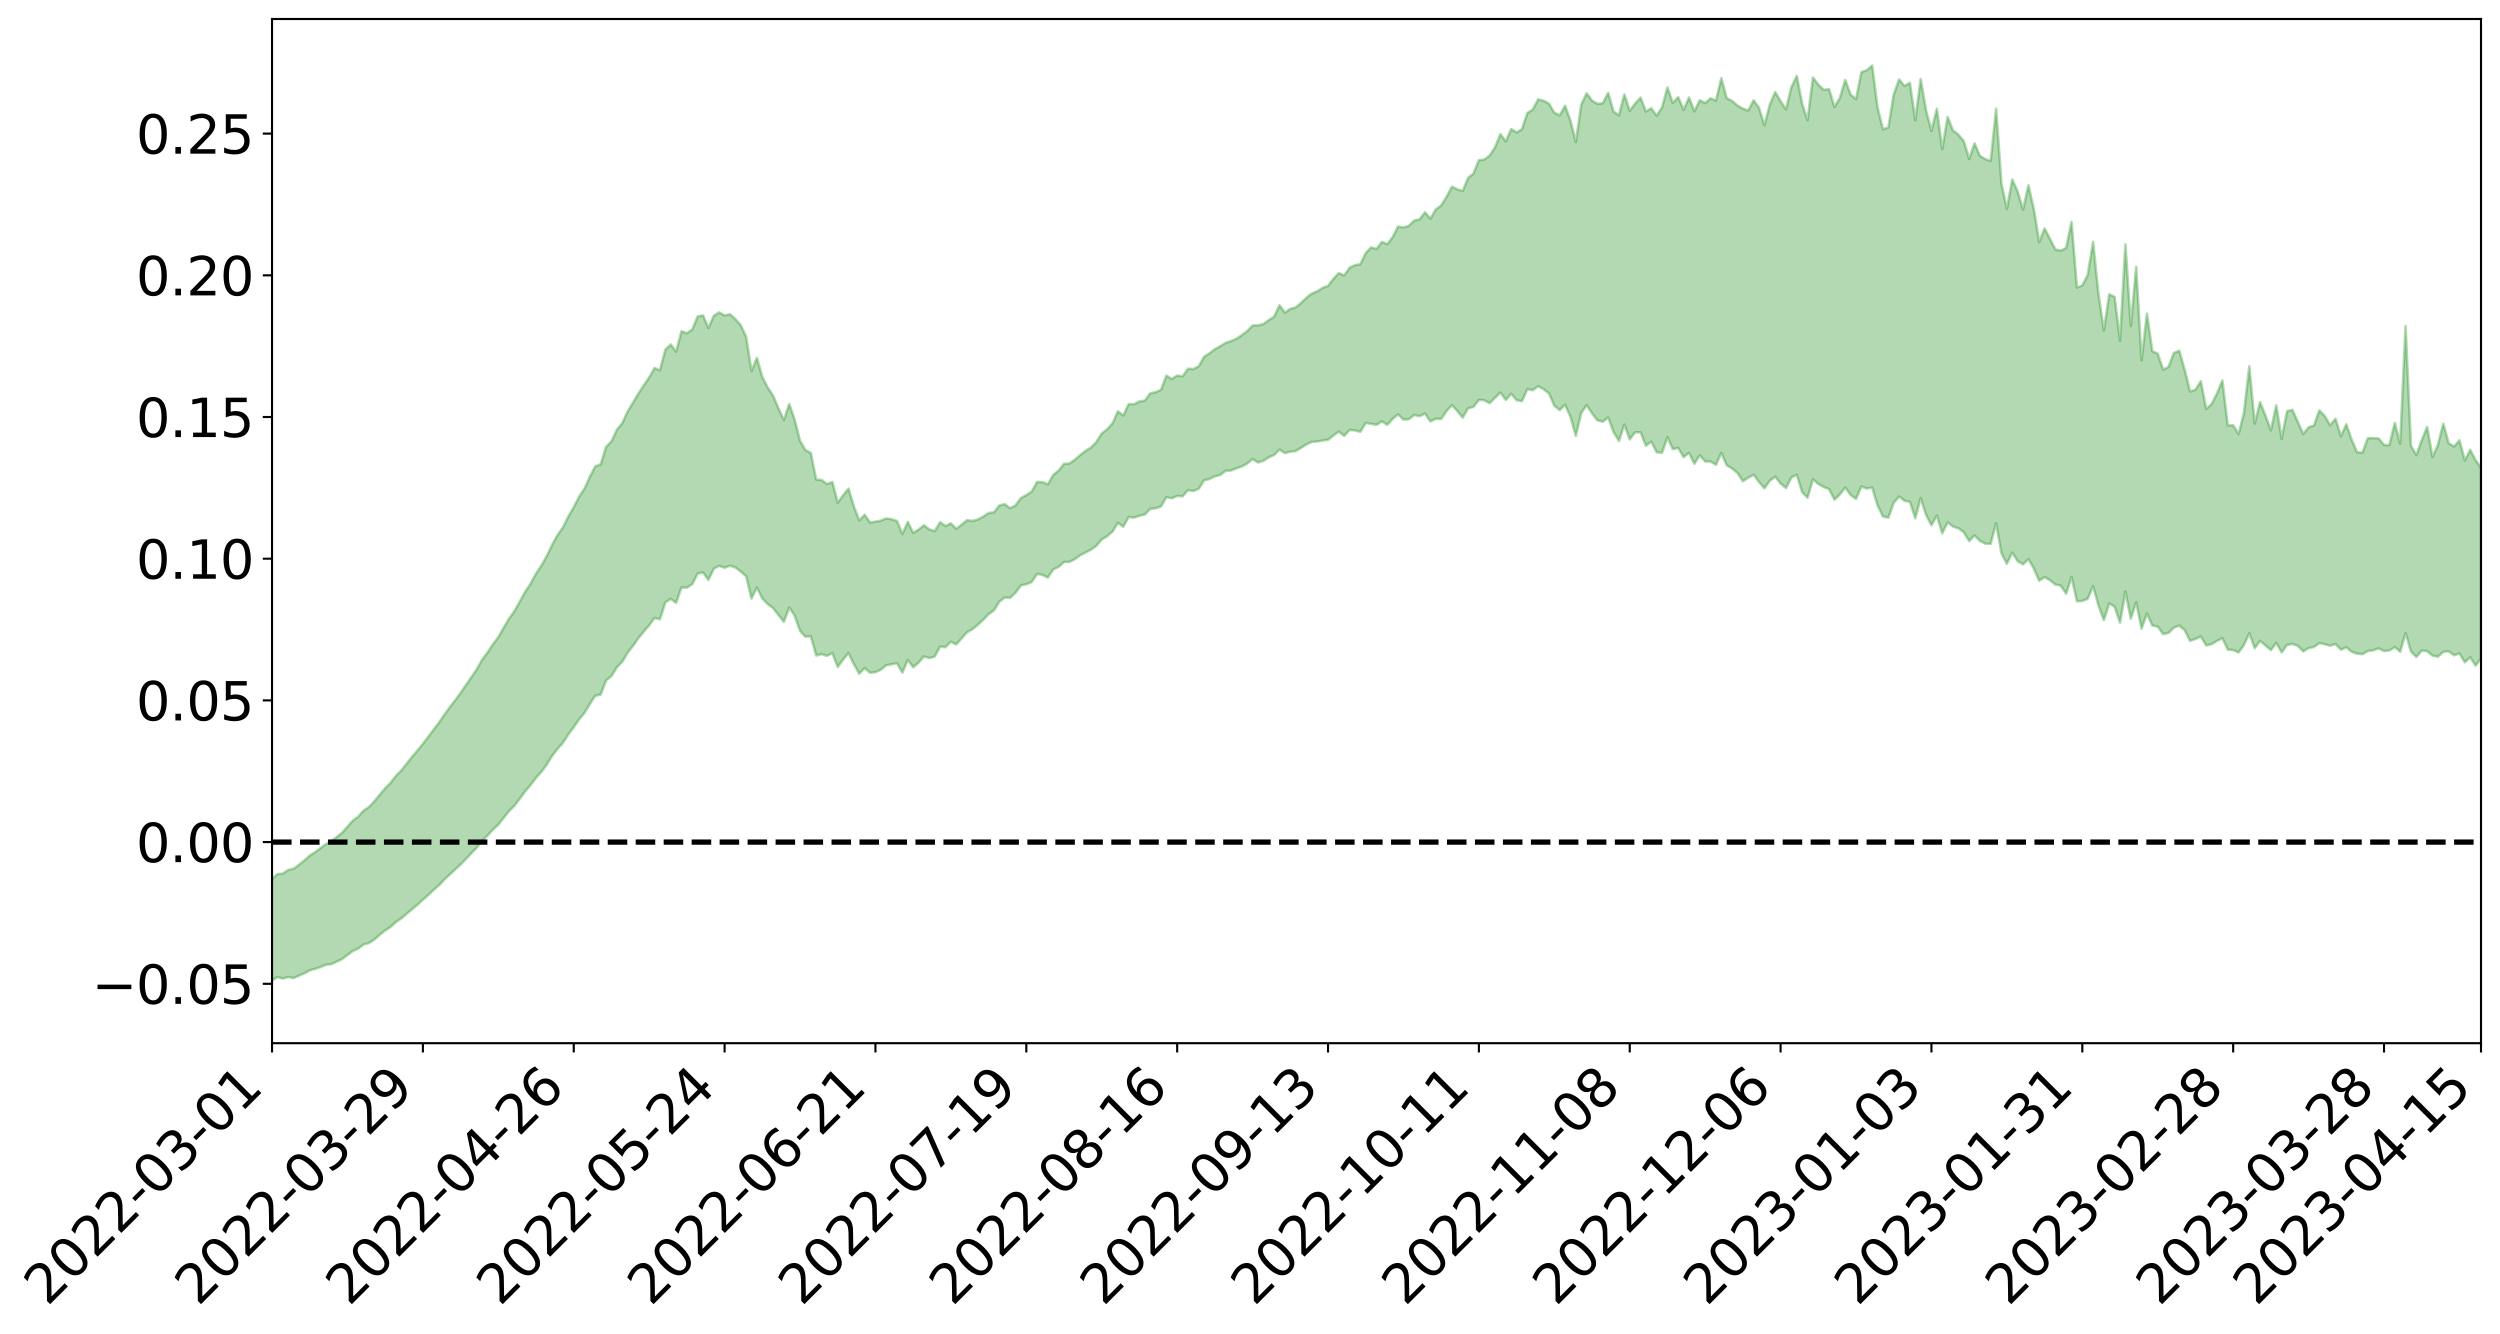 <?xml version="1.0" encoding="utf-8" standalone="no"?>
<!DOCTYPE svg PUBLIC "-//W3C//DTD SVG 1.1//EN"
  "http://www.w3.org/Graphics/SVG/1.1/DTD/svg11.dtd">
<svg xmlns:xlink="http://www.w3.org/1999/xlink" width="947.275pt" height="505.355pt" viewBox="0 0 947.275 505.355" xmlns="http://www.w3.org/2000/svg" version="1.1">
 <defs>
  <style type="text/css">*{stroke-linejoin: round; stroke-linecap: butt}</style>
 </defs>
 <g id="figure_1">
  <g id="patch_1">
   <path d="M 0 505.355 
L 947.275 505.355 
L 947.275 -0 
L 0 -0 
z
" style="fill: #ffffff"/>
  </g>
  <g id="axes_1">
   <g id="patch_2">
    <path d="M 103.075 395.28 
L 940.075 395.28 
L 940.075 7.2 
L 103.075 7.2 
z
" style="fill: #ffffff"/>
   </g>
   <g id="PolyCollection_1">
    <path d="M -393.001 319.053 
L -393.001 319.062 
L -390.959 319.055 
L -388.918 319.059 
L -386.876 319.053 
L -384.835 319.06 
L -382.793 319.062 
L -380.752 319.054 
L -378.711 319.048 
L -376.669 319.048 
L -374.628 319.056 
L -372.586 319.054 
L -370.545 319.048 
L -368.503 319.045 
L -366.462 319.034 
L -364.42 319.036 
L -362.379 319.029 
L -360.337 319.025 
L -358.296 319.016 
L -356.254 319.016 
L -354.213 319.02 
L -352.172 319.012 
L -350.13 319.01 
L -348.089 319.012 
L -346.047 319.001 
L -344.006 319.007 
L -341.964 318.998 
L -339.923 318.999 
L -337.881 318.988 
L -335.84 318.98 
L -333.798 318.982 
L -331.757 318.976 
L -329.715 318.956 
L -327.674 318.961 
L -325.632 318.956 
L -323.591 318.937 
L -321.55 318.934 
L -319.508 318.925 
L -317.467 318.916 
L -315.425 318.912 
L -313.384 318.899 
L -311.342 318.882 
L -309.301 318.869 
L -307.259 318.853 
L -305.218 318.842 
L -303.176 318.823 
L -301.135 318.819 
L -299.093 318.801 
L -297.052 318.804 
L -295.011 318.785 
L -292.969 318.757 
L -290.928 318.755 
L -288.886 318.741 
L -286.845 318.716 
L -284.803 318.705 
L -282.762 318.696 
L -280.72 318.678 
L -278.679 318.663 
L -276.637 318.652 
L -274.596 318.632 
L -272.554 318.614 
L -270.513 318.605 
L -268.472 318.587 
L -266.43 318.573 
L -264.389 318.568 
L -262.347 318.547 
L -260.306 318.525 
L -258.264 318.507 
L -256.223 318.494 
L -254.181 318.485 
L -252.14 318.465 
L -250.098 318.454 
L -248.057 318.435 
L -246.015 318.452 
L -243.974 318.407 
L -241.932 318.398 
L -239.891 318.377 
L -237.85 318.379 
L -235.808 318.347 
L -233.767 318.332 
L -231.725 318.312 
L -229.684 318.293 
L -227.642 318.279 
L -225.601 318.26 
L -223.559 318.257 
L -221.518 318.231 
L -219.476 318.2 
L -217.435 318.184 
L -215.393 318.176 
L -213.352 318.139 
L -211.311 318.118 
L -209.269 318.089 
L -207.228 318.066 
L -205.186 318.048 
L -203.145 318.02 
L -201.103 317.988 
L -199.062 317.993 
L -197.02 317.944 
L -194.979 317.913 
L -192.937 317.886 
L -190.896 317.862 
L -188.854 317.838 
L -186.813 317.808 
L -184.772 317.797 
L -182.73 317.773 
L -180.689 317.743 
L -178.647 317.711 
L -176.606 317.68 
L -174.564 317.68 
L -172.523 317.65 
L -170.481 317.596 
L -168.44 317.575 
L -166.398 317.545 
L -164.357 317.514 
L -162.315 317.466 
L -160.274 317.418 
L -158.232 317.419 
L -156.191 317.361 
L -154.15 317.337 
L -152.108 317.283 
L -150.067 317.282 
L -148.025 317.201 
L -145.984 317.145 
L -143.942 317.113 
L -141.901 317.075 
L -139.859 317.031 
L -137.818 316.97 
L -135.776 316.954 
L -133.735 316.864 
L -131.693 316.863 
L -129.652 316.774 
L -127.611 316.714 
L -125.569 316.676 
L -123.528 316.615 
L -121.486 316.554 
L -119.445 316.564 
L -117.403 316.388 
L -115.362 316.338 
L -113.32 316.354 
L -111.279 316.298 
L -109.237 316.216 
L -107.196 316.082 
L -105.154 316.014 
L -103.113 316.094 
L -101.072 315.801 
L -99.03 315.751 
L -96.989 315.71 
L -94.947 315.665 
L -92.906 315.526 
L -90.864 315.459 
L -88.823 315.697 
L -86.781 315.763 
L -84.74 315.231 
L -82.698 315.01 
L -80.657 315.139 
L -78.615 315.014 
L -76.574 314.981 
L -74.532 315.255 
L -72.491 314.997 
L -70.45 314.615 
L -68.408 314.799 
L -66.367 315.302 
L -64.325 315.192 
L -62.284 315.688 
L -60.242 316.142 
L -58.201 315.771 
L -56.159 316.82 
L -54.118 318.386 
L -52.076 320.304 
L -50.035 319.924 
L -47.993 323.104 
L -45.952 324.732 
L -43.911 322.313 
L -41.869 323.419 
L -39.828 325.904 
L -37.786 325.609 
L -35.745 326.528 
L -33.703 333.457 
L -31.662 342.745 
L -29.62 348.092 
L -27.579 338.116 
L -25.537 343.541 
L -23.496 350.816 
L -21.454 351.089 
L -19.413 365.29 
L -17.372 363.325 
L -15.33 359.869 
L -13.289 348.677 
L -11.247 359.31 
L -9.206 365.581 
L -7.164 363.178 
L -5.123 365.197 
L -3.081 371.216 
L -1.04 370.546 
L 1.002 365.461 
L 3.043 371.988 
L 5.085 373.432 
L 7.126 371.112 
L 9.168 375.577 
L 11.209 377.287 
L 13.25 376.864 
L 15.292 375.718 
L 17.333 377.242 
L 19.375 375.961 
L 21.416 376.233 
L 23.458 377.64 
L 25.499 376.569 
L 27.541 377.32 
L 29.582 377.538 
L 31.624 376.598 
L 33.665 377.152 
L 35.707 375.485 
L 37.748 375.989 
L 39.789 376.554 
L 41.831 376.752 
L 43.872 376.086 
L 45.914 375.486 
L 47.955 375.411 
L 49.997 374.962 
L 52.038 374.987 
L 54.08 374.884 
L 56.121 373.991 
L 58.163 374.658 
L 60.204 373.969 
L 62.246 373.628 
L 64.287 373.906 
L 66.328 373.298 
L 68.37 373.222 
L 70.411 373.516 
L 72.453 373.868 
L 74.494 372.783 
L 76.536 372.224 
L 78.577 372.315 
L 80.619 374.107 
L 82.66 374.11 
L 84.702 374.733 
L 86.743 372.953 
L 88.785 371.784 
L 90.826 372.031 
L 92.868 373.119 
L 94.909 373.191 
L 96.95 370.94 
L 98.992 372.656 
L 101.033 371.618 
L 103.075 371.47 
L 105.116 370.226 
L 107.158 370.8 
L 109.199 370.217 
L 111.241 370.588 
L 113.282 369.712 
L 115.324 368.8 
L 117.365 367.688 
L 119.407 367.111 
L 121.448 366.426 
L 123.489 365.57 
L 125.531 365.344 
L 127.572 364.384 
L 129.614 363.43 
L 131.655 361.879 
L 133.697 360.357 
L 135.738 359.444 
L 137.78 357.905 
L 139.821 357.336 
L 141.863 355.987 
L 143.904 354.172 
L 145.946 352.579 
L 147.987 351.218 
L 150.028 349.352 
L 152.07 348.011 
L 154.111 346.238 
L 156.153 344.505 
L 158.194 342.804 
L 160.236 340.891 
L 162.277 339.159 
L 164.319 337.21 
L 166.36 335.422 
L 168.402 333.254 
L 170.443 331.338 
L 172.485 329.454 
L 174.526 327.583 
L 176.568 325.462 
L 178.609 323.304 
L 180.65 321.208 
L 182.692 318.502 
L 184.733 316.589 
L 186.775 314.375 
L 188.816 312.47 
L 190.858 309.865 
L 192.899 307.306 
L 194.941 305.28 
L 196.982 302.591 
L 199.024 299.798 
L 201.065 297.464 
L 203.107 294.702 
L 205.148 292.448 
L 207.189 289.656 
L 209.231 286.414 
L 211.272 283.704 
L 213.314 281.47 
L 215.355 278.302 
L 217.397 275.584 
L 219.438 272.548 
L 221.48 270.127 
L 223.521 266.722 
L 225.563 263.629 
L 227.604 263.21 
L 229.646 257.829 
L 231.687 256.189 
L 233.728 252.878 
L 235.77 250.77 
L 237.811 247.329 
L 239.853 244.731 
L 241.894 241.822 
L 243.936 239.32 
L 245.977 236.945 
L 248.019 234.156 
L 250.06 234.647 
L 252.102 228.308 
L 254.143 226.881 
L 256.185 228.428 
L 258.226 222.569 
L 260.268 222.672 
L 262.309 221.339 
L 264.35 217.326 
L 266.392 216.956 
L 268.433 219.74 
L 270.475 215.489 
L 272.516 214.411 
L 274.558 215.125 
L 276.599 214.351 
L 278.641 215.047 
L 280.682 216.554 
L 282.724 218.358 
L 284.765 226.791 
L 286.807 222.627 
L 288.848 226.763 
L 290.889 228.891 
L 292.931 230.448 
L 294.972 233.032 
L 297.014 235.582 
L 299.055 230.216 
L 301.097 233.248 
L 303.138 239.05 
L 305.18 241.242 
L 307.221 241.085 
L 309.263 248.377 
L 311.304 247.871 
L 313.346 248.489 
L 315.387 247.489 
L 317.428 252.742 
L 319.47 249.933 
L 321.511 247.438 
L 323.553 251.7 
L 325.594 255.287 
L 327.636 253.15 
L 329.677 254.939 
L 331.719 254.681 
L 333.76 253.779 
L 335.802 252.092 
L 337.843 251.701 
L 339.885 251.328 
L 341.926 254.872 
L 343.968 250.073 
L 346.009 252.845 
L 348.05 251.079 
L 350.092 248.731 
L 352.133 249.361 
L 354.175 248.771 
L 356.216 245.038 
L 358.258 245.195 
L 360.299 243.2 
L 362.341 244.175 
L 364.382 241.861 
L 366.424 239.589 
L 368.465 238.433 
L 370.507 236.753 
L 372.548 234.856 
L 374.589 232.731 
L 376.631 231.269 
L 378.672 227.982 
L 380.714 226.393 
L 382.755 226.537 
L 384.797 224.6 
L 386.838 221.823 
L 388.88 221.375 
L 390.921 220.533 
L 392.963 217.457 
L 395.004 217.856 
L 397.046 218.837 
L 399.087 215.766 
L 401.128 214.82 
L 403.17 212.952 
L 405.211 212.908 
L 407.253 211.913 
L 409.294 210.385 
L 411.336 209.351 
L 413.377 208.271 
L 415.419 206.804 
L 417.46 204.41 
L 419.502 203.18 
L 421.543 201.443 
L 423.585 198.137 
L 425.626 199.59 
L 427.668 195.909 
L 429.709 196.154 
L 431.75 195.404 
L 433.792 194.978 
L 435.833 192.829 
L 437.875 192.582 
L 439.916 191.915 
L 441.958 188.379 
L 443.999 188.811 
L 446.041 187.938 
L 448.082 188.085 
L 450.124 185.721 
L 452.165 186.061 
L 454.207 185.214 
L 456.248 182.004 
L 458.289 181.491 
L 460.331 180.487 
L 462.372 179.975 
L 464.414 178.391 
L 466.455 178.304 
L 468.497 177.454 
L 470.538 176.753 
L 472.58 175.656 
L 474.621 173.954 
L 476.663 175.233 
L 478.704 174.635 
L 480.746 173.288 
L 482.787 172.402 
L 484.828 170.359 
L 486.87 171.712 
L 488.911 171.164 
L 490.953 170.91 
L 492.994 169.696 
L 495.036 168.374 
L 497.077 167.43 
L 499.119 167.289 
L 501.16 166.923 
L 503.202 166.669 
L 505.243 165.051 
L 507.285 163.548 
L 509.326 165.166 
L 511.368 162.945 
L 513.409 163.095 
L 515.45 163.621 
L 517.492 160.258 
L 519.533 160.613 
L 521.575 160.985 
L 523.616 159.686 
L 525.658 160.975 
L 527.699 158.713 
L 529.741 156.994 
L 531.782 158.999 
L 533.824 158.83 
L 535.865 157.253 
L 537.907 157.701 
L 539.948 156.694 
L 541.989 159.685 
L 544.031 158.681 
L 546.072 158.773 
L 548.114 155.729 
L 550.155 153.547 
L 552.197 155.753 
L 554.238 158.238 
L 556.28 154.727 
L 558.321 154.157 
L 560.363 151.542 
L 562.404 151.658 
L 564.446 152.787 
L 566.487 150.733 
L 568.528 148.738 
L 570.57 151.552 
L 572.611 149.217 
L 574.653 151.666 
L 576.694 152.016 
L 578.736 147.406 
L 580.777 147.869 
L 582.819 146.349 
L 584.86 147.463 
L 586.902 149.037 
L 588.943 153.712 
L 590.985 155.402 
L 593.026 153.365 
L 595.068 157.999 
L 597.109 165.143 
L 599.15 156.506 
L 601.192 153.515 
L 603.233 156.592 
L 605.275 159.282 
L 607.316 159.791 
L 609.358 158.189 
L 611.399 163.721 
L 613.441 167.059 
L 615.482 160.894 
L 617.524 166.491 
L 619.565 163.813 
L 621.607 163.804 
L 623.648 168.89 
L 625.689 167.337 
L 627.731 171.364 
L 629.772 171.585 
L 631.814 165.715 
L 633.855 170.173 
L 635.897 169.754 
L 637.938 173.234 
L 639.98 171.599 
L 642.021 175.727 
L 644.063 172.519 
L 646.104 174.863 
L 648.146 174.871 
L 650.187 176.122 
L 652.228 171.634 
L 654.27 176.301 
L 656.311 177.514 
L 658.353 179.242 
L 660.394 182.374 
L 662.436 180.988 
L 664.477 179.88 
L 666.519 182.624 
L 668.56 185.018 
L 670.602 182.162 
L 672.643 180.626 
L 674.685 183.222 
L 676.726 184.904 
L 678.768 180.958 
L 680.809 179.899 
L 682.85 186.492 
L 684.892 188.61 
L 686.933 181.613 
L 688.975 183.402 
L 691.016 184.534 
L 693.058 185.353 
L 695.099 189.343 
L 697.141 187.366 
L 699.182 184.765 
L 701.224 187.562 
L 703.265 189.011 
L 705.307 184.375 
L 707.348 185.1 
L 709.389 184.718 
L 711.431 191.533 
L 713.472 195.7 
L 715.514 196.15 
L 717.555 190.515 
L 719.597 188.106 
L 721.638 189.787 
L 723.68 190.119 
L 725.721 196.381 
L 727.763 188.767 
L 729.804 195.089 
L 731.846 199.041 
L 733.887 195.361 
L 735.928 202.079 
L 737.97 197.957 
L 740.011 199.511 
L 742.053 200.189 
L 744.094 201.665 
L 746.136 205.006 
L 748.177 202.881 
L 750.219 204.934 
L 752.26 206.003 
L 754.302 206.074 
L 756.343 198.253 
L 758.385 209.662 
L 760.426 213.643 
L 762.468 209.409 
L 764.509 212.622 
L 766.55 213.839 
L 768.592 211.864 
L 770.633 215.423 
L 772.675 220.033 
L 774.716 218.67 
L 776.758 219.87 
L 778.799 221.507 
L 780.841 221.879 
L 782.882 224.961 
L 784.924 218.613 
L 786.965 227.829 
L 789.007 227.72 
L 791.048 226.899 
L 793.089 222.149 
L 795.131 229.419 
L 797.172 234.946 
L 799.214 228.653 
L 801.255 229.918 
L 803.297 235.93 
L 805.338 224.159 
L 807.38 234.445 
L 809.421 228.223 
L 811.463 238.238 
L 813.504 232.461 
L 815.546 237.033 
L 817.587 237.428 
L 819.628 240.274 
L 821.67 239.819 
L 823.711 237.812 
L 825.753 237.077 
L 827.794 238.767 
L 829.836 242.831 
L 831.877 242.089 
L 833.919 241.199 
L 835.96 244.57 
L 838.002 244.086 
L 840.043 242.864 
L 842.085 241.82 
L 844.126 246.136 
L 846.168 246.344 
L 848.209 247.236 
L 850.25 244.383 
L 852.292 239.95 
L 854.333 245.606 
L 856.375 242.833 
L 858.416 244.58 
L 860.458 246.347 
L 862.499 243.628 
L 864.541 247.186 
L 866.582 244.346 
L 868.624 244.017 
L 870.665 244.692 
L 872.707 246.828 
L 874.748 245.574 
L 876.789 245.168 
L 878.831 243.678 
L 880.872 244.083 
L 882.914 244.674 
L 884.955 244.028 
L 886.997 246.169 
L 889.038 245.275 
L 891.08 246.968 
L 893.121 247.675 
L 895.163 247.874 
L 897.204 246.692 
L 899.246 246.398 
L 901.287 245.696 
L 903.328 246.667 
L 905.37 246.477 
L 907.411 245.182 
L 909.453 246.946 
L 911.494 239.887 
L 913.536 246.825 
L 915.577 248.934 
L 917.619 246.539 
L 919.66 246.738 
L 921.702 248.418 
L 923.743 248.836 
L 925.785 247.008 
L 927.826 246.758 
L 929.868 248.304 
L 931.909 247.611 
L 933.95 250.956 
L 935.992 249.061 
L 938.033 252.234 
L 940.075 249.46 
L 940.075 177.251 
L 940.075 177.251 
L 938.033 174.342 
L 935.992 170.473 
L 933.95 174.45 
L 931.909 166.845 
L 929.868 169.194 
L 927.826 167.916 
L 925.785 160.527 
L 923.743 168.624 
L 921.702 173.192 
L 919.66 161.785 
L 917.619 166.84 
L 915.577 172.457 
L 913.536 168.915 
L 911.494 123.55 
L 909.453 168.116 
L 907.411 160.233 
L 905.37 168.624 
L 903.328 168.587 
L 901.287 166.143 
L 899.246 165.996 
L 897.204 166.045 
L 895.163 171.507 
L 893.121 171.392 
L 891.08 166.626 
L 889.038 160.748 
L 886.997 165.287 
L 884.955 158.684 
L 882.914 161.14 
L 880.872 157.632 
L 878.831 155.504 
L 876.789 161.226 
L 874.748 161.898 
L 872.707 164.454 
L 870.665 159.839 
L 868.624 155.302 
L 866.582 155.805 
L 864.541 166.274 
L 862.499 153.584 
L 860.458 163.047 
L 858.416 157.505 
L 856.375 152.389 
L 854.333 160.516 
L 852.292 138.808 
L 850.25 156.563 
L 848.209 164.484 
L 846.168 161.144 
L 844.126 161.215 
L 842.085 144.182 
L 840.043 149.073 
L 838.002 153.125 
L 835.96 154.969 
L 833.919 144.453 
L 831.877 147.69 
L 829.836 148.36 
L 827.794 140.132 
L 825.753 132.909 
L 823.711 133.723 
L 821.67 139.051 
L 819.628 140.06 
L 817.587 134.025 
L 815.546 133.063 
L 813.504 118.836 
L 811.463 136.487 
L 809.421 101.096 
L 807.38 123.543 
L 805.338 92.554 
L 803.297 129.167 
L 801.255 112.485 
L 799.214 111.529 
L 797.172 125.208 
L 795.131 111.448 
L 793.089 91.674 
L 791.048 104.162 
L 789.007 108.175 
L 786.965 108.94 
L 784.924 84.086 
L 782.882 93.93 
L 780.841 94.979 
L 778.799 94.523 
L 776.758 90.507 
L 774.716 86.556 
L 772.675 91.735 
L 770.633 79.141 
L 768.592 70.238 
L 766.55 79.43 
L 764.509 72.555 
L 762.468 68.042 
L 760.426 79.133 
L 758.385 69.738 
L 756.343 41.174 
L 754.302 60.971 
L 752.26 60.291 
L 750.219 59.102 
L 748.177 54.344 
L 746.136 60.254 
L 744.094 53.51 
L 742.053 51.02 
L 740.011 49.456 
L 737.97 44.331 
L 735.928 56.566 
L 733.887 41.238 
L 731.846 49.604 
L 729.804 41.857 
L 727.763 29.937 
L 725.721 45.569 
L 723.68 31.373 
L 721.638 32.58 
L 719.597 30.111 
L 717.555 35.779 
L 715.514 48.315 
L 713.472 48.97 
L 711.431 40.82 
L 709.389 24.84 
L 707.348 26.631 
L 705.307 27.335 
L 703.265 37.592 
L 701.224 35.841 
L 699.182 30.311 
L 697.141 37.125 
L 695.099 40.573 
L 693.058 33.785 
L 691.016 34.036 
L 688.975 32.072 
L 686.933 29.383 
L 684.892 45.545 
L 682.85 39.309 
L 680.809 28.77 
L 678.768 33.046 
L 676.726 41.461 
L 674.685 38.327 
L 672.643 34.898 
L 670.602 39.612 
L 668.56 47.496 
L 666.519 40.875 
L 664.477 38.019 
L 662.436 41.878 
L 660.394 41.171 
L 658.353 40.022 
L 656.311 38.229 
L 654.27 37.187 
L 652.228 29.663 
L 650.187 38.124 
L 648.146 37.257 
L 646.104 39.059 
L 644.063 37.999 
L 642.021 42.194 
L 639.98 36.957 
L 637.938 41.631 
L 635.897 36.805 
L 633.855 39.001 
L 631.814 33.16 
L 629.772 40.69 
L 627.731 43.844 
L 625.689 41.039 
L 623.648 42.239 
L 621.607 36.982 
L 619.565 39.257 
L 617.524 41.996 
L 615.482 35.784 
L 613.441 43.706 
L 611.399 42.29 
L 609.358 35.219 
L 607.316 39.125 
L 605.275 39.331 
L 603.233 38.097 
L 601.192 35.355 
L 599.15 39.639 
L 597.109 53.815 
L 595.068 45.736 
L 593.026 40.08 
L 590.985 43.694 
L 588.943 42.702 
L 586.902 39.272 
L 584.86 38.16 
L 582.819 37.627 
L 580.777 41.551 
L 578.736 42.823 
L 576.694 48.97 
L 574.653 50.178 
L 572.611 48.91 
L 570.57 53.557 
L 568.528 50.828 
L 566.487 55.794 
L 564.446 58.95 
L 562.404 60.452 
L 560.363 60.699 
L 558.321 65.754 
L 556.28 67.405 
L 554.238 72.346 
L 552.197 71.741 
L 550.155 70.748 
L 548.114 74.553 
L 546.072 77.848 
L 544.031 79.35 
L 541.989 82.871 
L 539.948 80.445 
L 537.907 83.113 
L 535.865 83.575 
L 533.824 85.573 
L 531.782 86.176 
L 529.741 85.833 
L 527.699 89.865 
L 525.658 92.502 
L 523.616 91.649 
L 521.575 94.34 
L 519.533 93.748 
L 517.492 95.875 
L 515.45 100.134 
L 513.409 100.442 
L 511.368 101.476 
L 509.326 104.358 
L 507.285 103.472 
L 505.243 105.655 
L 503.202 108.329 
L 501.16 109.076 
L 499.119 110.396 
L 497.077 111.213 
L 495.036 112.787 
L 492.994 114.772 
L 490.953 116.495 
L 488.911 117.024 
L 486.87 118.465 
L 484.828 115.681 
L 482.787 119.993 
L 480.746 121.298 
L 478.704 122.785 
L 476.663 123.279 
L 474.621 123.33 
L 472.58 125.452 
L 470.538 126.987 
L 468.497 128.377 
L 466.455 129.251 
L 464.414 129.908 
L 462.372 131.17 
L 460.331 132.306 
L 458.289 133.872 
L 456.248 135.183 
L 454.207 138.789 
L 452.165 139.838 
L 450.124 139.713 
L 448.082 142.623 
L 446.041 142.285 
L 443.999 143.616 
L 441.958 142.367 
L 439.916 147.74 
L 437.875 148.602 
L 435.833 149.037 
L 433.792 151.787 
L 431.75 152.108 
L 429.709 153.178 
L 427.668 153.111 
L 425.626 157.436 
L 423.585 155.847 
L 421.543 160.42 
L 419.502 162.661 
L 417.46 164.273 
L 415.419 167.48 
L 413.377 169.564 
L 411.336 170.83 
L 409.294 172.425 
L 407.253 174.212 
L 405.211 175.626 
L 403.17 175.744 
L 401.128 178.303 
L 399.087 179.974 
L 397.046 183.502 
L 395.004 182.697 
L 392.963 182.58 
L 390.921 186.288 
L 388.88 187.58 
L 386.838 188.705 
L 384.797 191.478 
L 382.755 192.572 
L 380.714 191.022 
L 378.672 191.51 
L 376.631 194.122 
L 374.589 194.377 
L 372.548 195.746 
L 370.507 196.805 
L 368.465 197.405 
L 366.424 197.091 
L 364.382 198.802 
L 362.341 200.38 
L 360.299 198.306 
L 358.258 199.318 
L 356.216 197.86 
L 354.175 201.255 
L 352.133 200.588 
L 350.092 199.031 
L 348.05 200.652 
L 346.009 201.905 
L 343.968 197.77 
L 341.926 202.324 
L 339.885 197.414 
L 337.843 196.747 
L 335.802 196.432 
L 333.76 197.292 
L 331.719 197.659 
L 329.677 197.991 
L 327.636 195.053 
L 325.594 197.153 
L 323.553 191.919 
L 321.511 185.147 
L 319.47 187.66 
L 317.428 190.455 
L 315.387 182.621 
L 313.346 183.418 
L 311.304 181.854 
L 309.263 181.7 
L 307.221 171.608 
L 305.18 170.545 
L 303.138 167.016 
L 301.097 158.997 
L 299.055 153.091 
L 297.014 159.156 
L 294.972 154.717 
L 292.931 149.929 
L 290.889 146.822 
L 288.848 142.879 
L 286.807 135.607 
L 284.765 140.588 
L 282.724 127.663 
L 280.682 123.218 
L 278.641 120.936 
L 276.599 119.056 
L 274.558 119.518 
L 272.516 118.372 
L 270.475 119.647 
L 268.433 124.26 
L 266.392 119.519 
L 264.35 119.907 
L 262.309 124.821 
L 260.268 126.253 
L 258.226 125.514 
L 256.185 133.239 
L 254.143 130.515 
L 252.102 132.479 
L 250.06 140.327 
L 248.019 139.437 
L 245.977 143.004 
L 243.936 146.012 
L 241.894 149.13 
L 239.853 152.561 
L 237.811 155.956 
L 235.77 160.342 
L 233.728 162.862 
L 231.687 167.264 
L 229.646 169.324 
L 227.604 175.948 
L 225.563 176.702 
L 223.521 180.654 
L 221.48 185.153 
L 219.438 188.181 
L 217.397 192.214 
L 215.355 195.706 
L 213.314 199.826 
L 211.272 202.704 
L 209.231 206.408 
L 207.189 210.68 
L 205.148 214.273 
L 203.107 217.333 
L 201.065 221.139 
L 199.024 224.17 
L 196.982 227.908 
L 194.941 231.517 
L 192.899 234.385 
L 190.858 237.837 
L 188.816 241.408 
L 186.775 244.125 
L 184.733 247.198 
L 182.692 249.954 
L 180.65 253.582 
L 178.609 256.597 
L 176.568 259.555 
L 174.526 262.532 
L 172.485 265.322 
L 170.443 267.952 
L 168.402 270.753 
L 166.36 273.772 
L 164.319 276.447 
L 162.277 279.134 
L 160.236 281.86 
L 158.194 284.362 
L 156.153 286.778 
L 154.111 289.343 
L 152.07 291.921 
L 150.028 293.972 
L 147.987 296.635 
L 145.946 298.692 
L 143.904 301.091 
L 141.863 303.625 
L 139.821 305.775 
L 137.78 307.141 
L 135.738 309.391 
L 133.697 310.974 
L 131.655 313.198 
L 129.614 315.549 
L 127.572 317.149 
L 125.531 318.781 
L 123.489 319.838 
L 121.448 321.361 
L 119.407 322.861 
L 117.365 324.214 
L 115.324 326.006 
L 113.282 327.669 
L 111.241 329.172 
L 109.199 329.63 
L 107.158 331.034 
L 105.116 331.21 
L 103.075 333.054 
L 101.033 334.083 
L 98.992 335.503 
L 96.95 334.585 
L 94.909 337.502 
L 92.868 338.136 
L 90.826 337.816 
L 88.785 338.259 
L 86.743 340.069 
L 84.702 342.45 
L 82.66 342.537 
L 80.619 343.241 
L 78.577 342.24 
L 76.536 343.204 
L 74.494 344.05 
L 72.453 345.71 
L 70.411 346.072 
L 68.37 346.435 
L 66.328 347.123 
L 64.287 348.307 
L 62.246 348.835 
L 60.204 349.64 
L 58.163 350.834 
L 56.121 350.865 
L 54.08 352.241 
L 52.038 352.888 
L 49.997 353.435 
L 47.955 354.472 
L 45.914 355.047 
L 43.872 356.041 
L 41.831 357.11 
L 39.789 357.472 
L 37.748 357.435 
L 35.707 357.622 
L 33.665 359.392 
L 31.624 359.338 
L 29.582 360.585 
L 27.541 360.831 
L 25.499 360.509 
L 23.458 361.936 
L 21.416 360.988 
L 19.375 361.074 
L 17.333 362.605 
L 15.292 361.46 
L 13.25 362.837 
L 11.209 363.578 
L 9.168 362.199 
L 7.126 358.271 
L 5.085 360.722 
L 3.043 359.672 
L 1.002 353.432 
L -1.04 358.697 
L -3.081 359.579 
L -5.123 353.786 
L -7.164 352.054 
L -9.206 354.525 
L -11.247 348.513 
L -13.289 338.234 
L -15.33 349.431 
L -17.372 353.116 
L -19.413 355.237 
L -21.454 341.182 
L -23.496 341.073 
L -25.537 333.861 
L -27.579 328.334 
L -29.62 338.767 
L -31.662 333.48 
L -33.703 323.804 
L -35.745 316.589 
L -37.786 315.719 
L -39.828 316.121 
L -41.869 313.603 
L -43.911 312.566 
L -45.952 315.218 
L -47.993 313.686 
L -50.035 310.43 
L -52.076 310.983 
L -54.118 309.051 
L -56.159 307.492 
L -58.201 306.391 
L -60.242 306.942 
L -62.284 306.545 
L -64.325 306.149 
L -66.367 306.35 
L -68.408 305.92 
L -70.45 305.834 
L -72.491 306.397 
L -74.532 306.703 
L -76.574 306.541 
L -78.615 306.657 
L -80.657 306.92 
L -82.698 306.812 
L -84.74 307.184 
L -86.781 307.886 
L -88.823 307.963 
L -90.864 307.748 
L -92.906 307.963 
L -94.947 308.175 
L -96.989 308.364 
L -99.03 308.538 
L -101.072 308.697 
L -103.113 309.217 
L -105.154 309.161 
L -107.196 309.4 
L -109.237 309.656 
L -111.279 309.898 
L -113.32 310.099 
L -115.362 310.182 
L -117.403 310.326 
L -119.445 310.732 
L -121.486 310.803 
L -123.528 311.01 
L -125.569 311.205 
L -127.611 311.401 
L -129.652 311.614 
L -131.693 311.837 
L -133.735 311.959 
L -135.776 312.191 
L -137.818 312.349 
L -139.859 312.549 
L -141.901 312.706 
L -143.942 312.896 
L -145.984 313.037 
L -148.025 313.223 
L -150.067 313.461 
L -152.108 313.547 
L -154.15 313.762 
L -156.191 313.892 
L -158.232 314.111 
L -160.274 314.163 
L -162.315 314.345 
L -164.357 314.503 
L -166.398 314.638 
L -168.44 314.779 
L -170.481 314.9 
L -172.523 315.097 
L -174.564 315.237 
L -176.606 315.288 
L -178.647 315.421 
L -180.689 315.553 
L -182.73 315.683 
L -184.772 315.792 
L -186.813 315.867 
L -188.854 315.984 
L -190.896 316.089 
L -192.937 316.192 
L -194.979 316.29 
L -197.02 316.396 
L -199.062 316.519 
L -201.103 316.564 
L -203.145 316.67 
L -205.186 316.763 
L -207.228 316.832 
L -209.269 316.914 
L -211.311 317.002 
L -213.352 317.076 
L -215.393 317.171 
L -217.435 317.222 
L -219.476 317.28 
L -221.518 317.367 
L -223.559 317.435 
L -225.601 317.472 
L -227.642 317.53 
L -229.684 317.579 
L -231.725 317.635 
L -233.767 317.694 
L -235.808 317.74 
L -237.85 317.806 
L -239.891 317.831 
L -241.932 317.883 
L -243.974 317.89 
L -246.015 317.937 
L -248.057 317.916 
L -250.098 317.937 
L -252.14 317.95 
L -254.181 317.974 
L -256.223 317.982 
L -258.264 318 
L -260.306 318.026 
L -262.347 318.056 
L -264.389 318.086 
L -266.43 318.095 
L -268.472 318.115 
L -270.513 318.141 
L -272.554 318.157 
L -274.596 318.187 
L -276.637 318.219 
L -278.679 318.238 
L -280.72 318.264 
L -282.762 318.294 
L -284.803 318.314 
L -286.845 318.334 
L -288.886 318.379 
L -290.928 318.403 
L -292.969 318.415 
L -295.011 318.461 
L -297.052 318.494 
L -299.093 318.5 
L -301.135 318.531 
L -303.176 318.547 
L -305.218 318.584 
L -307.259 318.607 
L -309.301 318.639 
L -311.342 318.666 
L -313.384 318.696 
L -315.425 318.724 
L -317.467 318.731 
L -319.508 318.75 
L -321.55 318.769 
L -323.591 318.778 
L -325.632 318.81 
L -327.674 318.82 
L -329.715 318.819 
L -331.757 318.848 
L -333.798 318.859 
L -335.84 318.858 
L -337.881 318.874 
L -339.923 318.892 
L -341.964 318.892 
L -344.006 318.906 
L -346.047 318.9 
L -348.089 318.915 
L -350.13 318.914 
L -352.172 318.919 
L -354.213 318.931 
L -356.254 318.927 
L -358.296 318.928 
L -360.337 318.943 
L -362.379 318.952 
L -364.42 318.965 
L -366.462 318.963 
L -368.503 318.98 
L -370.545 318.989 
L -372.586 319.002 
L -374.628 319.002 
L -376.669 318.993 
L -378.711 318.994 
L -380.752 319.007 
L -382.793 319.022 
L -384.835 319.022 
L -386.876 319.015 
L -388.918 319.03 
L -390.959 319.033 
L -393.001 319.053 
z
" clip-path="url(#pb58eef55a1)" style="fill: #008000; fill-opacity: 0.3; stroke: #008000; stroke-opacity: 0.3"/>
   </g>
   <g id="matplotlib.axis_1">
    <g id="xtick_1">
     <g id="line2d_1">
      <defs>
       <path id="md14f718bed" d="M 0 0 
L 0 3.5 
" style="stroke: #000000; stroke-width: 0.8"/>
      </defs>
      <g>
       <use xlink:href="#md14f718bed" x="103.075" y="395.28" style="stroke: #000000; stroke-width: 0.8"/>
      </g>
     </g>
     <g id="text_1">
      <!-- 2022-03-01 -->
      <g transform="translate(17.946 495.214) rotate(-45) scale(0.2 -0.2)">
       <defs>
        <path id="DejaVuSans-32" d="M 1228 531 
L 3431 531 
L 3431 0 
L 469 0 
L 469 531 
Q 828 903 1448 1529 
Q 2069 2156 2228 2338 
Q 2531 2678 2651 2914 
Q 2772 3150 2772 3378 
Q 2772 3750 2511 3984 
Q 2250 4219 1831 4219 
Q 1534 4219 1204 4116 
Q 875 4013 500 3803 
L 500 4441 
Q 881 4594 1212 4672 
Q 1544 4750 1819 4750 
Q 2544 4750 2975 4387 
Q 3406 4025 3406 3419 
Q 3406 3131 3298 2873 
Q 3191 2616 2906 2266 
Q 2828 2175 2409 1742 
Q 1991 1309 1228 531 
z
" transform="scale(0.016)"/>
        <path id="DejaVuSans-30" d="M 2034 4250 
Q 1547 4250 1301 3770 
Q 1056 3291 1056 2328 
Q 1056 1369 1301 889 
Q 1547 409 2034 409 
Q 2525 409 2770 889 
Q 3016 1369 3016 2328 
Q 3016 3291 2770 3770 
Q 2525 4250 2034 4250 
z
M 2034 4750 
Q 2819 4750 3233 4129 
Q 3647 3509 3647 2328 
Q 3647 1150 3233 529 
Q 2819 -91 2034 -91 
Q 1250 -91 836 529 
Q 422 1150 422 2328 
Q 422 3509 836 4129 
Q 1250 4750 2034 4750 
z
" transform="scale(0.016)"/>
        <path id="DejaVuSans-2d" d="M 313 2009 
L 1997 2009 
L 1997 1497 
L 313 1497 
L 313 2009 
z
" transform="scale(0.016)"/>
        <path id="DejaVuSans-33" d="M 2597 2516 
Q 3050 2419 3304 2112 
Q 3559 1806 3559 1356 
Q 3559 666 3084 287 
Q 2609 -91 1734 -91 
Q 1441 -91 1130 -33 
Q 819 25 488 141 
L 488 750 
Q 750 597 1062 519 
Q 1375 441 1716 441 
Q 2309 441 2620 675 
Q 2931 909 2931 1356 
Q 2931 1769 2642 2001 
Q 2353 2234 1838 2234 
L 1294 2234 
L 1294 2753 
L 1863 2753 
Q 2328 2753 2575 2939 
Q 2822 3125 2822 3475 
Q 2822 3834 2567 4026 
Q 2313 4219 1838 4219 
Q 1578 4219 1281 4162 
Q 984 4106 628 3988 
L 628 4550 
Q 988 4650 1302 4700 
Q 1616 4750 1894 4750 
Q 2613 4750 3031 4423 
Q 3450 4097 3450 3541 
Q 3450 3153 3228 2886 
Q 3006 2619 2597 2516 
z
" transform="scale(0.016)"/>
        <path id="DejaVuSans-31" d="M 794 531 
L 1825 531 
L 1825 4091 
L 703 3866 
L 703 4441 
L 1819 4666 
L 2450 4666 
L 2450 531 
L 3481 531 
L 3481 0 
L 794 0 
L 794 531 
z
" transform="scale(0.016)"/>
       </defs>
       <use xlink:href="#DejaVuSans-32"/>
       <use xlink:href="#DejaVuSans-30" x="63.623"/>
       <use xlink:href="#DejaVuSans-32" x="127.246"/>
       <use xlink:href="#DejaVuSans-32" x="190.869"/>
       <use xlink:href="#DejaVuSans-2d" x="254.492"/>
       <use xlink:href="#DejaVuSans-30" x="290.576"/>
       <use xlink:href="#DejaVuSans-33" x="354.199"/>
       <use xlink:href="#DejaVuSans-2d" x="417.822"/>
       <use xlink:href="#DejaVuSans-30" x="453.906"/>
       <use xlink:href="#DejaVuSans-31" x="517.529"/>
      </g>
     </g>
    </g>
    <g id="xtick_2">
     <g id="line2d_2">
      <g>
       <use xlink:href="#md14f718bed" x="160.236" y="395.28" style="stroke: #000000; stroke-width: 0.8"/>
      </g>
     </g>
     <g id="text_2">
      <!-- 2022-03-29 -->
      <g transform="translate(75.107 495.214) rotate(-45) scale(0.2 -0.2)">
       <defs>
        <path id="DejaVuSans-39" d="M 703 97 
L 703 672 
Q 941 559 1184 500 
Q 1428 441 1663 441 
Q 2288 441 2617 861 
Q 2947 1281 2994 2138 
Q 2813 1869 2534 1725 
Q 2256 1581 1919 1581 
Q 1219 1581 811 2004 
Q 403 2428 403 3163 
Q 403 3881 828 4315 
Q 1253 4750 1959 4750 
Q 2769 4750 3195 4129 
Q 3622 3509 3622 2328 
Q 3622 1225 3098 567 
Q 2575 -91 1691 -91 
Q 1453 -91 1209 -44 
Q 966 3 703 97 
z
M 1959 2075 
Q 2384 2075 2632 2365 
Q 2881 2656 2881 3163 
Q 2881 3666 2632 3958 
Q 2384 4250 1959 4250 
Q 1534 4250 1286 3958 
Q 1038 3666 1038 3163 
Q 1038 2656 1286 2365 
Q 1534 2075 1959 2075 
z
" transform="scale(0.016)"/>
       </defs>
       <use xlink:href="#DejaVuSans-32"/>
       <use xlink:href="#DejaVuSans-30" x="63.623"/>
       <use xlink:href="#DejaVuSans-32" x="127.246"/>
       <use xlink:href="#DejaVuSans-32" x="190.869"/>
       <use xlink:href="#DejaVuSans-2d" x="254.492"/>
       <use xlink:href="#DejaVuSans-30" x="290.576"/>
       <use xlink:href="#DejaVuSans-33" x="354.199"/>
       <use xlink:href="#DejaVuSans-2d" x="417.822"/>
       <use xlink:href="#DejaVuSans-32" x="453.906"/>
       <use xlink:href="#DejaVuSans-39" x="517.529"/>
      </g>
     </g>
    </g>
    <g id="xtick_3">
     <g id="line2d_3">
      <g>
       <use xlink:href="#md14f718bed" x="217.397" y="395.28" style="stroke: #000000; stroke-width: 0.8"/>
      </g>
     </g>
     <g id="text_3">
      <!-- 2022-04-26 -->
      <g transform="translate(132.268 495.214) rotate(-45) scale(0.2 -0.2)">
       <defs>
        <path id="DejaVuSans-34" d="M 2419 4116 
L 825 1625 
L 2419 1625 
L 2419 4116 
z
M 2253 4666 
L 3047 4666 
L 3047 1625 
L 3713 1625 
L 3713 1100 
L 3047 1100 
L 3047 0 
L 2419 0 
L 2419 1100 
L 313 1100 
L 313 1709 
L 2253 4666 
z
" transform="scale(0.016)"/>
        <path id="DejaVuSans-36" d="M 2113 2584 
Q 1688 2584 1439 2293 
Q 1191 2003 1191 1497 
Q 1191 994 1439 701 
Q 1688 409 2113 409 
Q 2538 409 2786 701 
Q 3034 994 3034 1497 
Q 3034 2003 2786 2293 
Q 2538 2584 2113 2584 
z
M 3366 4563 
L 3366 3988 
Q 3128 4100 2886 4159 
Q 2644 4219 2406 4219 
Q 1781 4219 1451 3797 
Q 1122 3375 1075 2522 
Q 1259 2794 1537 2939 
Q 1816 3084 2150 3084 
Q 2853 3084 3261 2657 
Q 3669 2231 3669 1497 
Q 3669 778 3244 343 
Q 2819 -91 2113 -91 
Q 1303 -91 875 529 
Q 447 1150 447 2328 
Q 447 3434 972 4092 
Q 1497 4750 2381 4750 
Q 2619 4750 2861 4703 
Q 3103 4656 3366 4563 
z
" transform="scale(0.016)"/>
       </defs>
       <use xlink:href="#DejaVuSans-32"/>
       <use xlink:href="#DejaVuSans-30" x="63.623"/>
       <use xlink:href="#DejaVuSans-32" x="127.246"/>
       <use xlink:href="#DejaVuSans-32" x="190.869"/>
       <use xlink:href="#DejaVuSans-2d" x="254.492"/>
       <use xlink:href="#DejaVuSans-30" x="290.576"/>
       <use xlink:href="#DejaVuSans-34" x="354.199"/>
       <use xlink:href="#DejaVuSans-2d" x="417.822"/>
       <use xlink:href="#DejaVuSans-32" x="453.906"/>
       <use xlink:href="#DejaVuSans-36" x="517.529"/>
      </g>
     </g>
    </g>
    <g id="xtick_4">
     <g id="line2d_4">
      <g>
       <use xlink:href="#md14f718bed" x="274.558" y="395.28" style="stroke: #000000; stroke-width: 0.8"/>
      </g>
     </g>
     <g id="text_4">
      <!-- 2022-05-24 -->
      <g transform="translate(189.429 495.214) rotate(-45) scale(0.2 -0.2)">
       <defs>
        <path id="DejaVuSans-35" d="M 691 4666 
L 3169 4666 
L 3169 4134 
L 1269 4134 
L 1269 2991 
Q 1406 3038 1543 3061 
Q 1681 3084 1819 3084 
Q 2600 3084 3056 2656 
Q 3513 2228 3513 1497 
Q 3513 744 3044 326 
Q 2575 -91 1722 -91 
Q 1428 -91 1123 -41 
Q 819 9 494 109 
L 494 744 
Q 775 591 1075 516 
Q 1375 441 1709 441 
Q 2250 441 2565 725 
Q 2881 1009 2881 1497 
Q 2881 1984 2565 2268 
Q 2250 2553 1709 2553 
Q 1456 2553 1204 2497 
Q 953 2441 691 2322 
L 691 4666 
z
" transform="scale(0.016)"/>
       </defs>
       <use xlink:href="#DejaVuSans-32"/>
       <use xlink:href="#DejaVuSans-30" x="63.623"/>
       <use xlink:href="#DejaVuSans-32" x="127.246"/>
       <use xlink:href="#DejaVuSans-32" x="190.869"/>
       <use xlink:href="#DejaVuSans-2d" x="254.492"/>
       <use xlink:href="#DejaVuSans-30" x="290.576"/>
       <use xlink:href="#DejaVuSans-35" x="354.199"/>
       <use xlink:href="#DejaVuSans-2d" x="417.822"/>
       <use xlink:href="#DejaVuSans-32" x="453.906"/>
       <use xlink:href="#DejaVuSans-34" x="517.529"/>
      </g>
     </g>
    </g>
    <g id="xtick_5">
     <g id="line2d_5">
      <g>
       <use xlink:href="#md14f718bed" x="331.719" y="395.28" style="stroke: #000000; stroke-width: 0.8"/>
      </g>
     </g>
     <g id="text_5">
      <!-- 2022-06-21 -->
      <g transform="translate(246.59 495.214) rotate(-45) scale(0.2 -0.2)">
       <use xlink:href="#DejaVuSans-32"/>
       <use xlink:href="#DejaVuSans-30" x="63.623"/>
       <use xlink:href="#DejaVuSans-32" x="127.246"/>
       <use xlink:href="#DejaVuSans-32" x="190.869"/>
       <use xlink:href="#DejaVuSans-2d" x="254.492"/>
       <use xlink:href="#DejaVuSans-30" x="290.576"/>
       <use xlink:href="#DejaVuSans-36" x="354.199"/>
       <use xlink:href="#DejaVuSans-2d" x="417.822"/>
       <use xlink:href="#DejaVuSans-32" x="453.906"/>
       <use xlink:href="#DejaVuSans-31" x="517.529"/>
      </g>
     </g>
    </g>
    <g id="xtick_6">
     <g id="line2d_6">
      <g>
       <use xlink:href="#md14f718bed" x="388.88" y="395.28" style="stroke: #000000; stroke-width: 0.8"/>
      </g>
     </g>
     <g id="text_6">
      <!-- 2022-07-19 -->
      <g transform="translate(303.751 495.214) rotate(-45) scale(0.2 -0.2)">
       <defs>
        <path id="DejaVuSans-37" d="M 525 4666 
L 3525 4666 
L 3525 4397 
L 1831 0 
L 1172 0 
L 2766 4134 
L 525 4134 
L 525 4666 
z
" transform="scale(0.016)"/>
       </defs>
       <use xlink:href="#DejaVuSans-32"/>
       <use xlink:href="#DejaVuSans-30" x="63.623"/>
       <use xlink:href="#DejaVuSans-32" x="127.246"/>
       <use xlink:href="#DejaVuSans-32" x="190.869"/>
       <use xlink:href="#DejaVuSans-2d" x="254.492"/>
       <use xlink:href="#DejaVuSans-30" x="290.576"/>
       <use xlink:href="#DejaVuSans-37" x="354.199"/>
       <use xlink:href="#DejaVuSans-2d" x="417.822"/>
       <use xlink:href="#DejaVuSans-31" x="453.906"/>
       <use xlink:href="#DejaVuSans-39" x="517.529"/>
      </g>
     </g>
    </g>
    <g id="xtick_7">
     <g id="line2d_7">
      <g>
       <use xlink:href="#md14f718bed" x="446.041" y="395.28" style="stroke: #000000; stroke-width: 0.8"/>
      </g>
     </g>
     <g id="text_7">
      <!-- 2022-08-16 -->
      <g transform="translate(360.912 495.214) rotate(-45) scale(0.2 -0.2)">
       <defs>
        <path id="DejaVuSans-38" d="M 2034 2216 
Q 1584 2216 1326 1975 
Q 1069 1734 1069 1313 
Q 1069 891 1326 650 
Q 1584 409 2034 409 
Q 2484 409 2743 651 
Q 3003 894 3003 1313 
Q 3003 1734 2745 1975 
Q 2488 2216 2034 2216 
z
M 1403 2484 
Q 997 2584 770 2862 
Q 544 3141 544 3541 
Q 544 4100 942 4425 
Q 1341 4750 2034 4750 
Q 2731 4750 3128 4425 
Q 3525 4100 3525 3541 
Q 3525 3141 3298 2862 
Q 3072 2584 2669 2484 
Q 3125 2378 3379 2068 
Q 3634 1759 3634 1313 
Q 3634 634 3220 271 
Q 2806 -91 2034 -91 
Q 1263 -91 848 271 
Q 434 634 434 1313 
Q 434 1759 690 2068 
Q 947 2378 1403 2484 
z
M 1172 3481 
Q 1172 3119 1398 2916 
Q 1625 2713 2034 2713 
Q 2441 2713 2670 2916 
Q 2900 3119 2900 3481 
Q 2900 3844 2670 4047 
Q 2441 4250 2034 4250 
Q 1625 4250 1398 4047 
Q 1172 3844 1172 3481 
z
" transform="scale(0.016)"/>
       </defs>
       <use xlink:href="#DejaVuSans-32"/>
       <use xlink:href="#DejaVuSans-30" x="63.623"/>
       <use xlink:href="#DejaVuSans-32" x="127.246"/>
       <use xlink:href="#DejaVuSans-32" x="190.869"/>
       <use xlink:href="#DejaVuSans-2d" x="254.492"/>
       <use xlink:href="#DejaVuSans-30" x="290.576"/>
       <use xlink:href="#DejaVuSans-38" x="354.199"/>
       <use xlink:href="#DejaVuSans-2d" x="417.822"/>
       <use xlink:href="#DejaVuSans-31" x="453.906"/>
       <use xlink:href="#DejaVuSans-36" x="517.529"/>
      </g>
     </g>
    </g>
    <g id="xtick_8">
     <g id="line2d_8">
      <g>
       <use xlink:href="#md14f718bed" x="503.202" y="395.28" style="stroke: #000000; stroke-width: 0.8"/>
      </g>
     </g>
     <g id="text_8">
      <!-- 2022-09-13 -->
      <g transform="translate(418.073 495.214) rotate(-45) scale(0.2 -0.2)">
       <use xlink:href="#DejaVuSans-32"/>
       <use xlink:href="#DejaVuSans-30" x="63.623"/>
       <use xlink:href="#DejaVuSans-32" x="127.246"/>
       <use xlink:href="#DejaVuSans-32" x="190.869"/>
       <use xlink:href="#DejaVuSans-2d" x="254.492"/>
       <use xlink:href="#DejaVuSans-30" x="290.576"/>
       <use xlink:href="#DejaVuSans-39" x="354.199"/>
       <use xlink:href="#DejaVuSans-2d" x="417.822"/>
       <use xlink:href="#DejaVuSans-31" x="453.906"/>
       <use xlink:href="#DejaVuSans-33" x="517.529"/>
      </g>
     </g>
    </g>
    <g id="xtick_9">
     <g id="line2d_9">
      <g>
       <use xlink:href="#md14f718bed" x="560.363" y="395.28" style="stroke: #000000; stroke-width: 0.8"/>
      </g>
     </g>
     <g id="text_9">
      <!-- 2022-10-11 -->
      <g transform="translate(475.234 495.214) rotate(-45) scale(0.2 -0.2)">
       <use xlink:href="#DejaVuSans-32"/>
       <use xlink:href="#DejaVuSans-30" x="63.623"/>
       <use xlink:href="#DejaVuSans-32" x="127.246"/>
       <use xlink:href="#DejaVuSans-32" x="190.869"/>
       <use xlink:href="#DejaVuSans-2d" x="254.492"/>
       <use xlink:href="#DejaVuSans-31" x="290.576"/>
       <use xlink:href="#DejaVuSans-30" x="354.199"/>
       <use xlink:href="#DejaVuSans-2d" x="417.822"/>
       <use xlink:href="#DejaVuSans-31" x="453.906"/>
       <use xlink:href="#DejaVuSans-31" x="517.529"/>
      </g>
     </g>
    </g>
    <g id="xtick_10">
     <g id="line2d_10">
      <g>
       <use xlink:href="#md14f718bed" x="617.524" y="395.28" style="stroke: #000000; stroke-width: 0.8"/>
      </g>
     </g>
     <g id="text_10">
      <!-- 2022-11-08 -->
      <g transform="translate(532.395 495.214) rotate(-45) scale(0.2 -0.2)">
       <use xlink:href="#DejaVuSans-32"/>
       <use xlink:href="#DejaVuSans-30" x="63.623"/>
       <use xlink:href="#DejaVuSans-32" x="127.246"/>
       <use xlink:href="#DejaVuSans-32" x="190.869"/>
       <use xlink:href="#DejaVuSans-2d" x="254.492"/>
       <use xlink:href="#DejaVuSans-31" x="290.576"/>
       <use xlink:href="#DejaVuSans-31" x="354.199"/>
       <use xlink:href="#DejaVuSans-2d" x="417.822"/>
       <use xlink:href="#DejaVuSans-30" x="453.906"/>
       <use xlink:href="#DejaVuSans-38" x="517.529"/>
      </g>
     </g>
    </g>
    <g id="xtick_11">
     <g id="line2d_11">
      <g>
       <use xlink:href="#md14f718bed" x="674.685" y="395.28" style="stroke: #000000; stroke-width: 0.8"/>
      </g>
     </g>
     <g id="text_11">
      <!-- 2022-12-06 -->
      <g transform="translate(589.556 495.214) rotate(-45) scale(0.2 -0.2)">
       <use xlink:href="#DejaVuSans-32"/>
       <use xlink:href="#DejaVuSans-30" x="63.623"/>
       <use xlink:href="#DejaVuSans-32" x="127.246"/>
       <use xlink:href="#DejaVuSans-32" x="190.869"/>
       <use xlink:href="#DejaVuSans-2d" x="254.492"/>
       <use xlink:href="#DejaVuSans-31" x="290.576"/>
       <use xlink:href="#DejaVuSans-32" x="354.199"/>
       <use xlink:href="#DejaVuSans-2d" x="417.822"/>
       <use xlink:href="#DejaVuSans-30" x="453.906"/>
       <use xlink:href="#DejaVuSans-36" x="517.529"/>
      </g>
     </g>
    </g>
    <g id="xtick_12">
     <g id="line2d_12">
      <g>
       <use xlink:href="#md14f718bed" x="731.846" y="395.28" style="stroke: #000000; stroke-width: 0.8"/>
      </g>
     </g>
     <g id="text_12">
      <!-- 2023-01-03 -->
      <g transform="translate(646.717 495.214) rotate(-45) scale(0.2 -0.2)">
       <use xlink:href="#DejaVuSans-32"/>
       <use xlink:href="#DejaVuSans-30" x="63.623"/>
       <use xlink:href="#DejaVuSans-32" x="127.246"/>
       <use xlink:href="#DejaVuSans-33" x="190.869"/>
       <use xlink:href="#DejaVuSans-2d" x="254.492"/>
       <use xlink:href="#DejaVuSans-30" x="290.576"/>
       <use xlink:href="#DejaVuSans-31" x="354.199"/>
       <use xlink:href="#DejaVuSans-2d" x="417.822"/>
       <use xlink:href="#DejaVuSans-30" x="453.906"/>
       <use xlink:href="#DejaVuSans-33" x="517.529"/>
      </g>
     </g>
    </g>
    <g id="xtick_13">
     <g id="line2d_13">
      <g>
       <use xlink:href="#md14f718bed" x="789.007" y="395.28" style="stroke: #000000; stroke-width: 0.8"/>
      </g>
     </g>
     <g id="text_13">
      <!-- 2023-01-31 -->
      <g transform="translate(703.878 495.214) rotate(-45) scale(0.2 -0.2)">
       <use xlink:href="#DejaVuSans-32"/>
       <use xlink:href="#DejaVuSans-30" x="63.623"/>
       <use xlink:href="#DejaVuSans-32" x="127.246"/>
       <use xlink:href="#DejaVuSans-33" x="190.869"/>
       <use xlink:href="#DejaVuSans-2d" x="254.492"/>
       <use xlink:href="#DejaVuSans-30" x="290.576"/>
       <use xlink:href="#DejaVuSans-31" x="354.199"/>
       <use xlink:href="#DejaVuSans-2d" x="417.822"/>
       <use xlink:href="#DejaVuSans-33" x="453.906"/>
       <use xlink:href="#DejaVuSans-31" x="517.529"/>
      </g>
     </g>
    </g>
    <g id="xtick_14">
     <g id="line2d_14">
      <g>
       <use xlink:href="#md14f718bed" x="846.168" y="395.28" style="stroke: #000000; stroke-width: 0.8"/>
      </g>
     </g>
     <g id="text_14">
      <!-- 2023-02-28 -->
      <g transform="translate(761.038 495.214) rotate(-45) scale(0.2 -0.2)">
       <use xlink:href="#DejaVuSans-32"/>
       <use xlink:href="#DejaVuSans-30" x="63.623"/>
       <use xlink:href="#DejaVuSans-32" x="127.246"/>
       <use xlink:href="#DejaVuSans-33" x="190.869"/>
       <use xlink:href="#DejaVuSans-2d" x="254.492"/>
       <use xlink:href="#DejaVuSans-30" x="290.576"/>
       <use xlink:href="#DejaVuSans-32" x="354.199"/>
       <use xlink:href="#DejaVuSans-2d" x="417.822"/>
       <use xlink:href="#DejaVuSans-32" x="453.906"/>
       <use xlink:href="#DejaVuSans-38" x="517.529"/>
      </g>
     </g>
    </g>
    <g id="xtick_15">
     <g id="line2d_15">
      <g>
       <use xlink:href="#md14f718bed" x="903.328" y="395.28" style="stroke: #000000; stroke-width: 0.8"/>
      </g>
     </g>
     <g id="text_15">
      <!-- 2023-03-28 -->
      <g transform="translate(818.199 495.214) rotate(-45) scale(0.2 -0.2)">
       <use xlink:href="#DejaVuSans-32"/>
       <use xlink:href="#DejaVuSans-30" x="63.623"/>
       <use xlink:href="#DejaVuSans-32" x="127.246"/>
       <use xlink:href="#DejaVuSans-33" x="190.869"/>
       <use xlink:href="#DejaVuSans-2d" x="254.492"/>
       <use xlink:href="#DejaVuSans-30" x="290.576"/>
       <use xlink:href="#DejaVuSans-33" x="354.199"/>
       <use xlink:href="#DejaVuSans-2d" x="417.822"/>
       <use xlink:href="#DejaVuSans-32" x="453.906"/>
       <use xlink:href="#DejaVuSans-38" x="517.529"/>
      </g>
     </g>
    </g>
    <g id="xtick_16">
     <g id="line2d_16">
      <g>
       <use xlink:href="#md14f718bed" x="940.075" y="395.28" style="stroke: #000000; stroke-width: 0.8"/>
      </g>
     </g>
     <g id="text_16">
      <!-- 2023-04-15 -->
      <g transform="translate(854.946 495.214) rotate(-45) scale(0.2 -0.2)">
       <use xlink:href="#DejaVuSans-32"/>
       <use xlink:href="#DejaVuSans-30" x="63.623"/>
       <use xlink:href="#DejaVuSans-32" x="127.246"/>
       <use xlink:href="#DejaVuSans-33" x="190.869"/>
       <use xlink:href="#DejaVuSans-2d" x="254.492"/>
       <use xlink:href="#DejaVuSans-30" x="290.576"/>
       <use xlink:href="#DejaVuSans-34" x="354.199"/>
       <use xlink:href="#DejaVuSans-2d" x="417.822"/>
       <use xlink:href="#DejaVuSans-31" x="453.906"/>
       <use xlink:href="#DejaVuSans-35" x="517.529"/>
      </g>
     </g>
    </g>
   </g>
   <g id="matplotlib.axis_2">
    <g id="ytick_1">
     <g id="line2d_17">
      <defs>
       <path id="m42bf5b45e2" d="M 0 0 
L -3.5 0 
" style="stroke: #000000; stroke-width: 0.8"/>
      </defs>
      <g>
       <use xlink:href="#m42bf5b45e2" x="103.075" y="372.764" style="stroke: #000000; stroke-width: 0.8"/>
      </g>
     </g>
     <g id="text_17">
      <!-- −0.05 -->
      <g transform="translate(34.784 380.362) scale(0.2 -0.2)">
       <defs>
        <path id="DejaVuSans-2212" d="M 678 2272 
L 4684 2272 
L 4684 1741 
L 678 1741 
L 678 2272 
z
" transform="scale(0.016)"/>
        <path id="DejaVuSans-2e" d="M 684 794 
L 1344 794 
L 1344 0 
L 684 0 
L 684 794 
z
" transform="scale(0.016)"/>
       </defs>
       <use xlink:href="#DejaVuSans-2212"/>
       <use xlink:href="#DejaVuSans-30" x="83.789"/>
       <use xlink:href="#DejaVuSans-2e" x="147.412"/>
       <use xlink:href="#DejaVuSans-30" x="179.199"/>
       <use xlink:href="#DejaVuSans-35" x="242.822"/>
      </g>
     </g>
    </g>
    <g id="ytick_2">
     <g id="line2d_18">
      <g>
       <use xlink:href="#m42bf5b45e2" x="103.075" y="319.075" style="stroke: #000000; stroke-width: 0.8"/>
      </g>
     </g>
     <g id="text_18">
      <!-- 0.00 -->
      <g transform="translate(51.544 326.673) scale(0.2 -0.2)">
       <use xlink:href="#DejaVuSans-30"/>
       <use xlink:href="#DejaVuSans-2e" x="63.623"/>
       <use xlink:href="#DejaVuSans-30" x="95.41"/>
       <use xlink:href="#DejaVuSans-30" x="159.033"/>
      </g>
     </g>
    </g>
    <g id="ytick_3">
     <g id="line2d_19">
      <g>
       <use xlink:href="#m42bf5b45e2" x="103.075" y="265.386" style="stroke: #000000; stroke-width: 0.8"/>
      </g>
     </g>
     <g id="text_19">
      <!-- 0.05 -->
      <g transform="translate(51.544 272.984) scale(0.2 -0.2)">
       <use xlink:href="#DejaVuSans-30"/>
       <use xlink:href="#DejaVuSans-2e" x="63.623"/>
       <use xlink:href="#DejaVuSans-30" x="95.41"/>
       <use xlink:href="#DejaVuSans-35" x="159.033"/>
      </g>
     </g>
    </g>
    <g id="ytick_4">
     <g id="line2d_20">
      <g>
       <use xlink:href="#m42bf5b45e2" x="103.075" y="211.697" style="stroke: #000000; stroke-width: 0.8"/>
      </g>
     </g>
     <g id="text_20">
      <!-- 0.10 -->
      <g transform="translate(51.544 219.295) scale(0.2 -0.2)">
       <use xlink:href="#DejaVuSans-30"/>
       <use xlink:href="#DejaVuSans-2e" x="63.623"/>
       <use xlink:href="#DejaVuSans-31" x="95.41"/>
       <use xlink:href="#DejaVuSans-30" x="159.033"/>
      </g>
     </g>
    </g>
    <g id="ytick_5">
     <g id="line2d_21">
      <g>
       <use xlink:href="#m42bf5b45e2" x="103.075" y="158.008" style="stroke: #000000; stroke-width: 0.8"/>
      </g>
     </g>
     <g id="text_21">
      <!-- 0.15 -->
      <g transform="translate(51.544 165.607) scale(0.2 -0.2)">
       <use xlink:href="#DejaVuSans-30"/>
       <use xlink:href="#DejaVuSans-2e" x="63.623"/>
       <use xlink:href="#DejaVuSans-31" x="95.41"/>
       <use xlink:href="#DejaVuSans-35" x="159.033"/>
      </g>
     </g>
    </g>
    <g id="ytick_6">
     <g id="line2d_22">
      <g>
       <use xlink:href="#m42bf5b45e2" x="103.075" y="104.319" style="stroke: #000000; stroke-width: 0.8"/>
      </g>
     </g>
     <g id="text_22">
      <!-- 0.20 -->
      <g transform="translate(51.544 111.918) scale(0.2 -0.2)">
       <use xlink:href="#DejaVuSans-30"/>
       <use xlink:href="#DejaVuSans-2e" x="63.623"/>
       <use xlink:href="#DejaVuSans-32" x="95.41"/>
       <use xlink:href="#DejaVuSans-30" x="159.033"/>
      </g>
     </g>
    </g>
    <g id="ytick_7">
     <g id="line2d_23">
      <g>
       <use xlink:href="#m42bf5b45e2" x="103.075" y="50.63" style="stroke: #000000; stroke-width: 0.8"/>
      </g>
     </g>
     <g id="text_23">
      <!-- 0.25 -->
      <g transform="translate(51.544 58.229) scale(0.2 -0.2)">
       <use xlink:href="#DejaVuSans-30"/>
       <use xlink:href="#DejaVuSans-2e" x="63.623"/>
       <use xlink:href="#DejaVuSans-32" x="95.41"/>
       <use xlink:href="#DejaVuSans-35" x="159.033"/>
      </g>
     </g>
    </g>
   </g>
   <g id="line2d_24">
    <path d="M 940.075 319.075 
" clip-path="url(#pb58eef55a1)" style="fill: none; stroke: #ffa500; stroke-width: 1.5; stroke-linecap: square"/>
   </g>
   <g id="line2d_25">
    <path d="M 103.075 319.075 
L 948.275 319.075 
" clip-path="url(#pb58eef55a1)" style="fill: none; stroke-dasharray: 7.4,3.2; stroke-dashoffset: 0; stroke: #000000; stroke-width: 2"/>
   </g>
   <g id="patch_3">
    <path d="M 103.075 395.28 
L 103.075 7.2 
" style="fill: none; stroke: #000000; stroke-width: 0.8; stroke-linejoin: miter; stroke-linecap: square"/>
   </g>
   <g id="patch_4">
    <path d="M 940.075 395.28 
L 940.075 7.2 
" style="fill: none; stroke: #000000; stroke-width: 0.8; stroke-linejoin: miter; stroke-linecap: square"/>
   </g>
   <g id="patch_5">
    <path d="M 103.075 395.28 
L 940.075 395.28 
" style="fill: none; stroke: #000000; stroke-width: 0.8; stroke-linejoin: miter; stroke-linecap: square"/>
   </g>
   <g id="patch_6">
    <path d="M 103.075 7.2 
L 940.075 7.2 
" style="fill: none; stroke: #000000; stroke-width: 0.8; stroke-linejoin: miter; stroke-linecap: square"/>
   </g>
  </g>
 </g>
 <defs>
  <clipPath id="pb58eef55a1">
   <rect x="103.075" y="7.2" width="837" height="388.08"/>
  </clipPath>
 </defs>
</svg>
